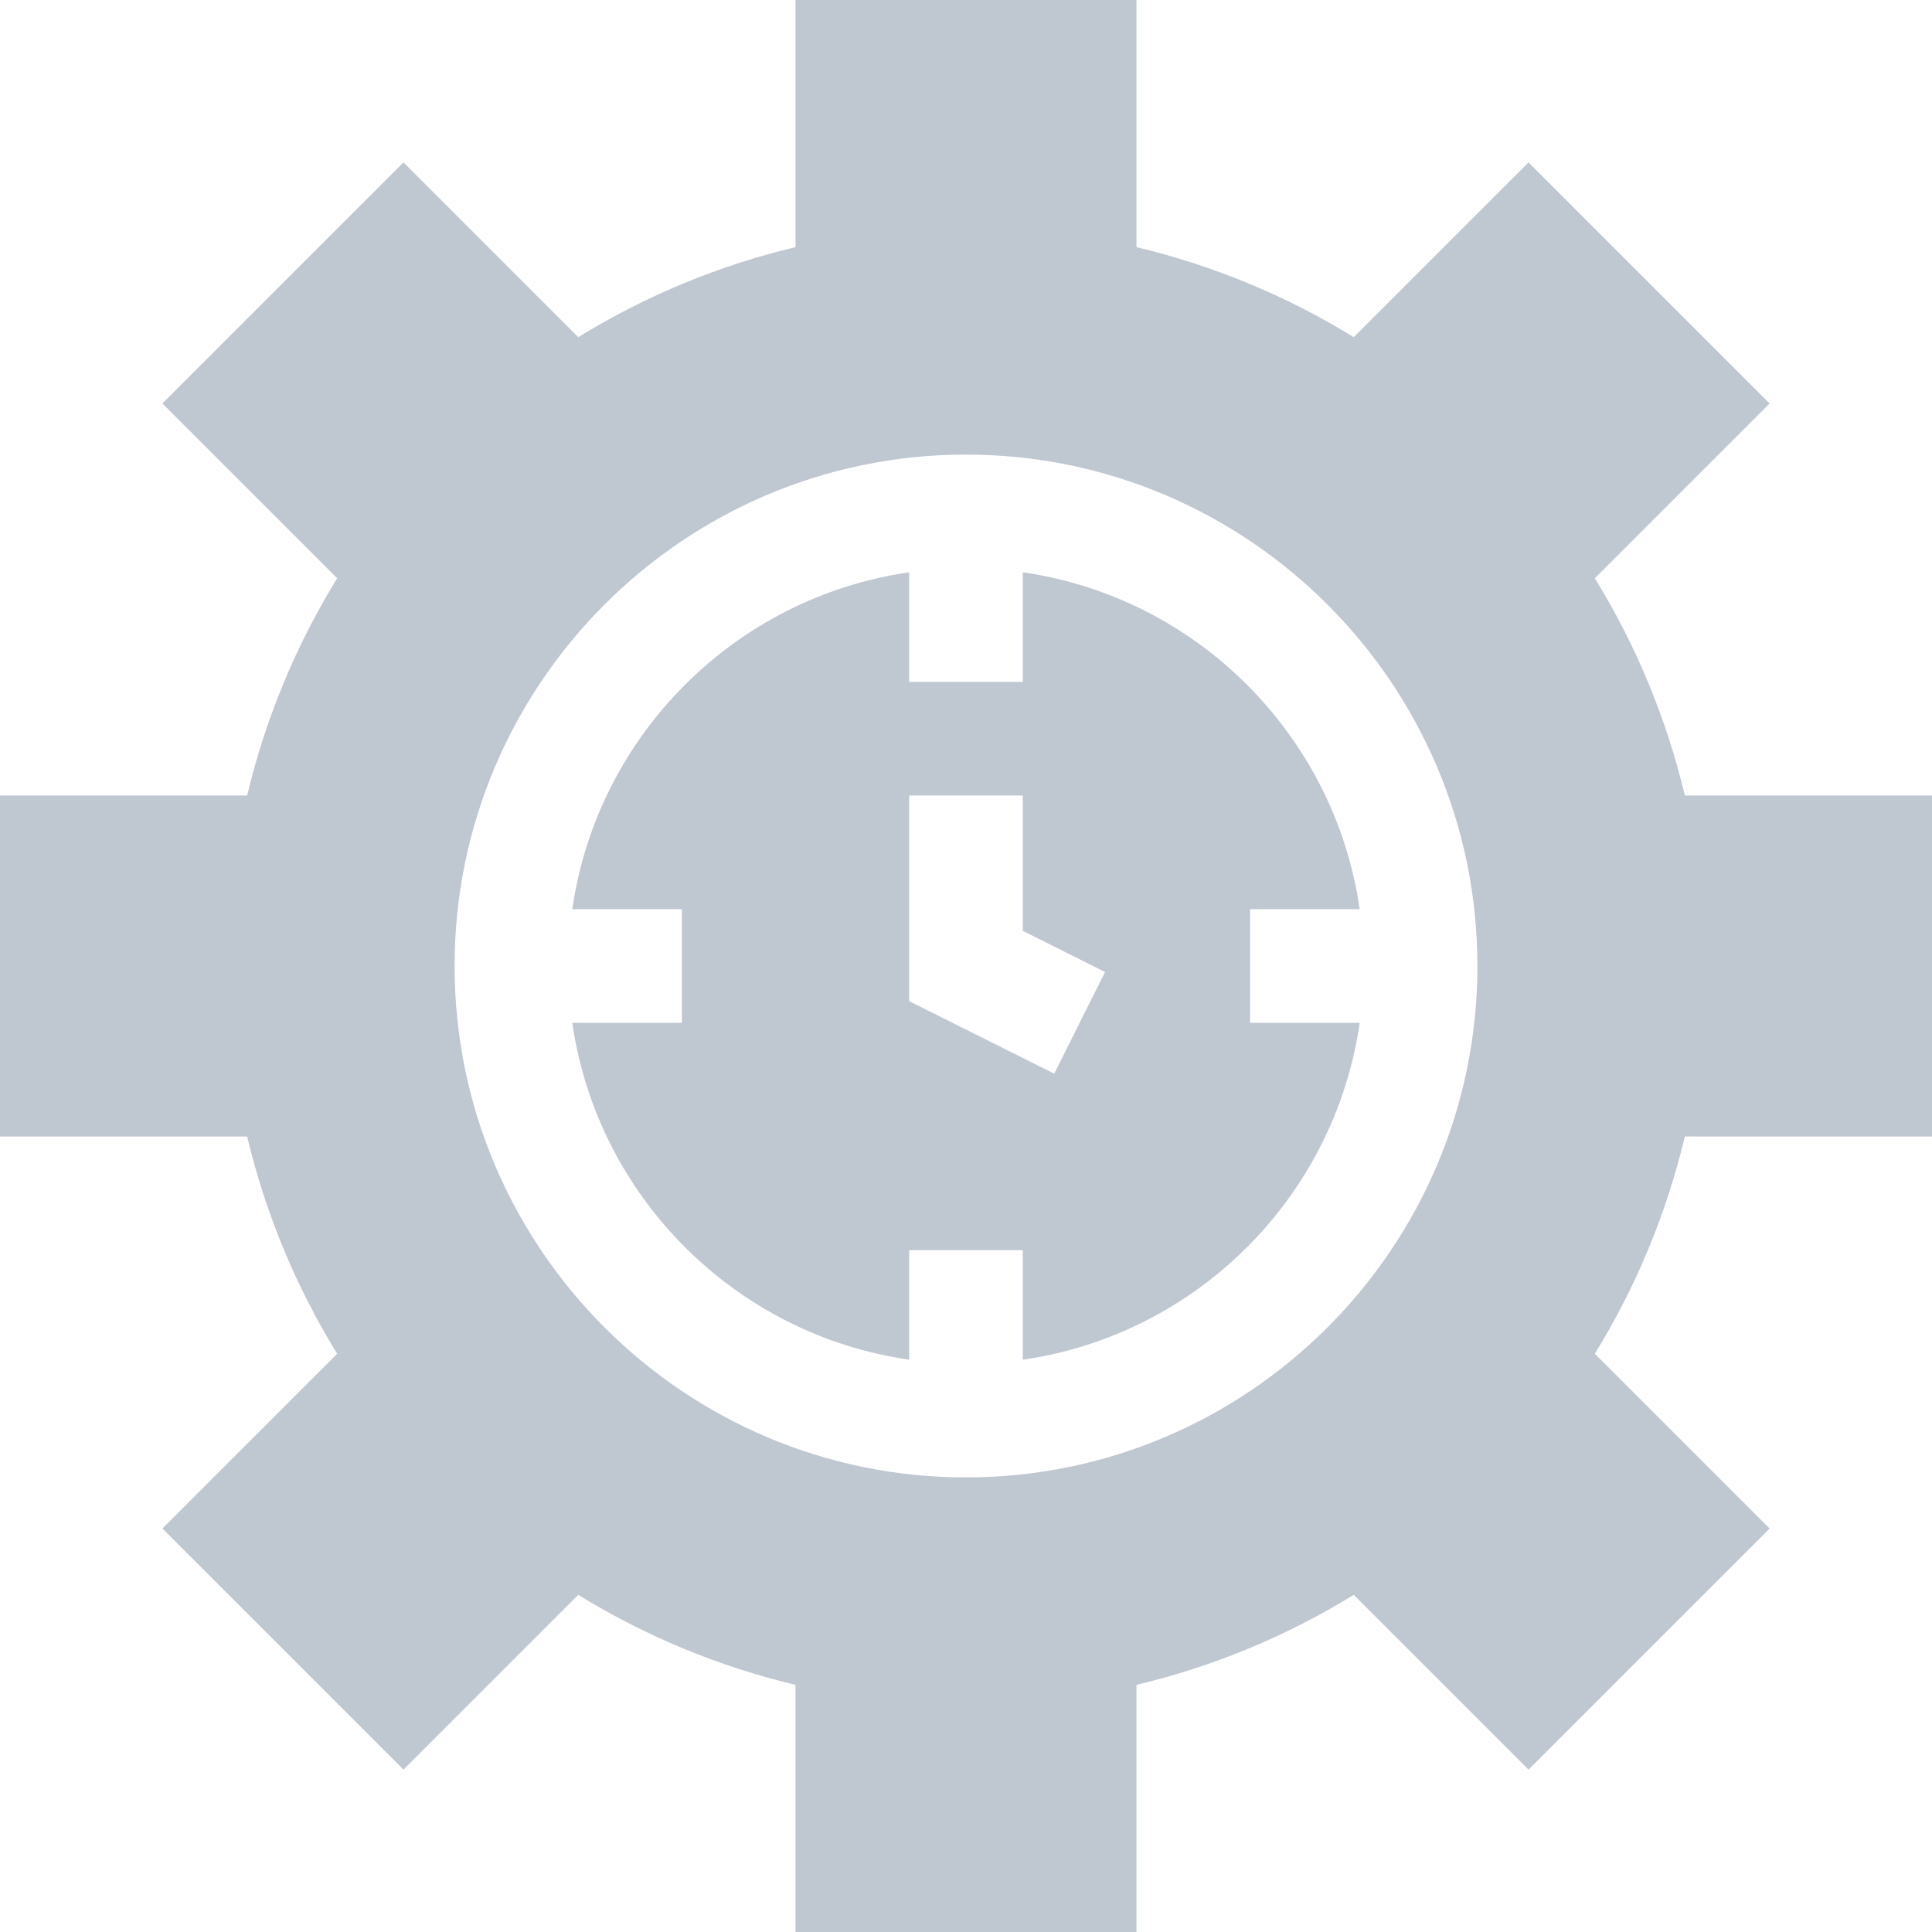 <svg enable-background="new 0 0 510 510" height="24" viewBox="0 0 510 510" width="24" xmlns="http://www.w3.org/2000/svg">
  <g fill="#BFC7D1">
    <path id="XMLID_1077_" d="m330 270v-30h28.924c-6.597-45.916-43.008-82.327-88.924-88.924v28.924h-30v-28.924c-45.916 6.597-82.327 43.008-88.924 88.924h28.924v30h-28.924c6.597 45.916 43.008 82.327 88.924 88.924v-28.924h30v28.924c45.916-6.597 82.327-43.008 88.924-88.924zm-51.708 13.416-38.292-19.145v-54.271h30v35.73l21.708 10.855z"/>
    <path id="XMLID_1080_" d="m510 300v-90h-65.244c-4.793-20.193-12.861-39.667-23.761-57.355l46.137-46.137-63.64-63.641-46.137 46.139c-17.688-10.9-37.162-18.969-57.355-23.762v-65.244h-90v65.244c-20.193 4.793-39.668 12.861-57.355 23.761l-46.137-46.138-63.64 63.641 46.138 46.137c-10.9 17.688-18.968 37.162-23.761 57.355h-65.245v90h65.244c4.793 20.193 12.861 39.668 23.761 57.355l-46.138 46.137 63.64 63.64 46.137-46.137c17.687 10.899 37.162 18.968 57.355 23.761v65.244h90v-65.244c20.192-4.793 39.668-12.861 57.355-23.761l46.137 46.137 63.64-63.64-46.137-46.137c10.899-17.688 18.968-37.163 23.761-57.355zm-255 90c-74.439 0-135-60.561-135-135s60.561-135 135-135 135 60.561 135 135-60.561 135-135 135z"/>
  </g>
</svg>